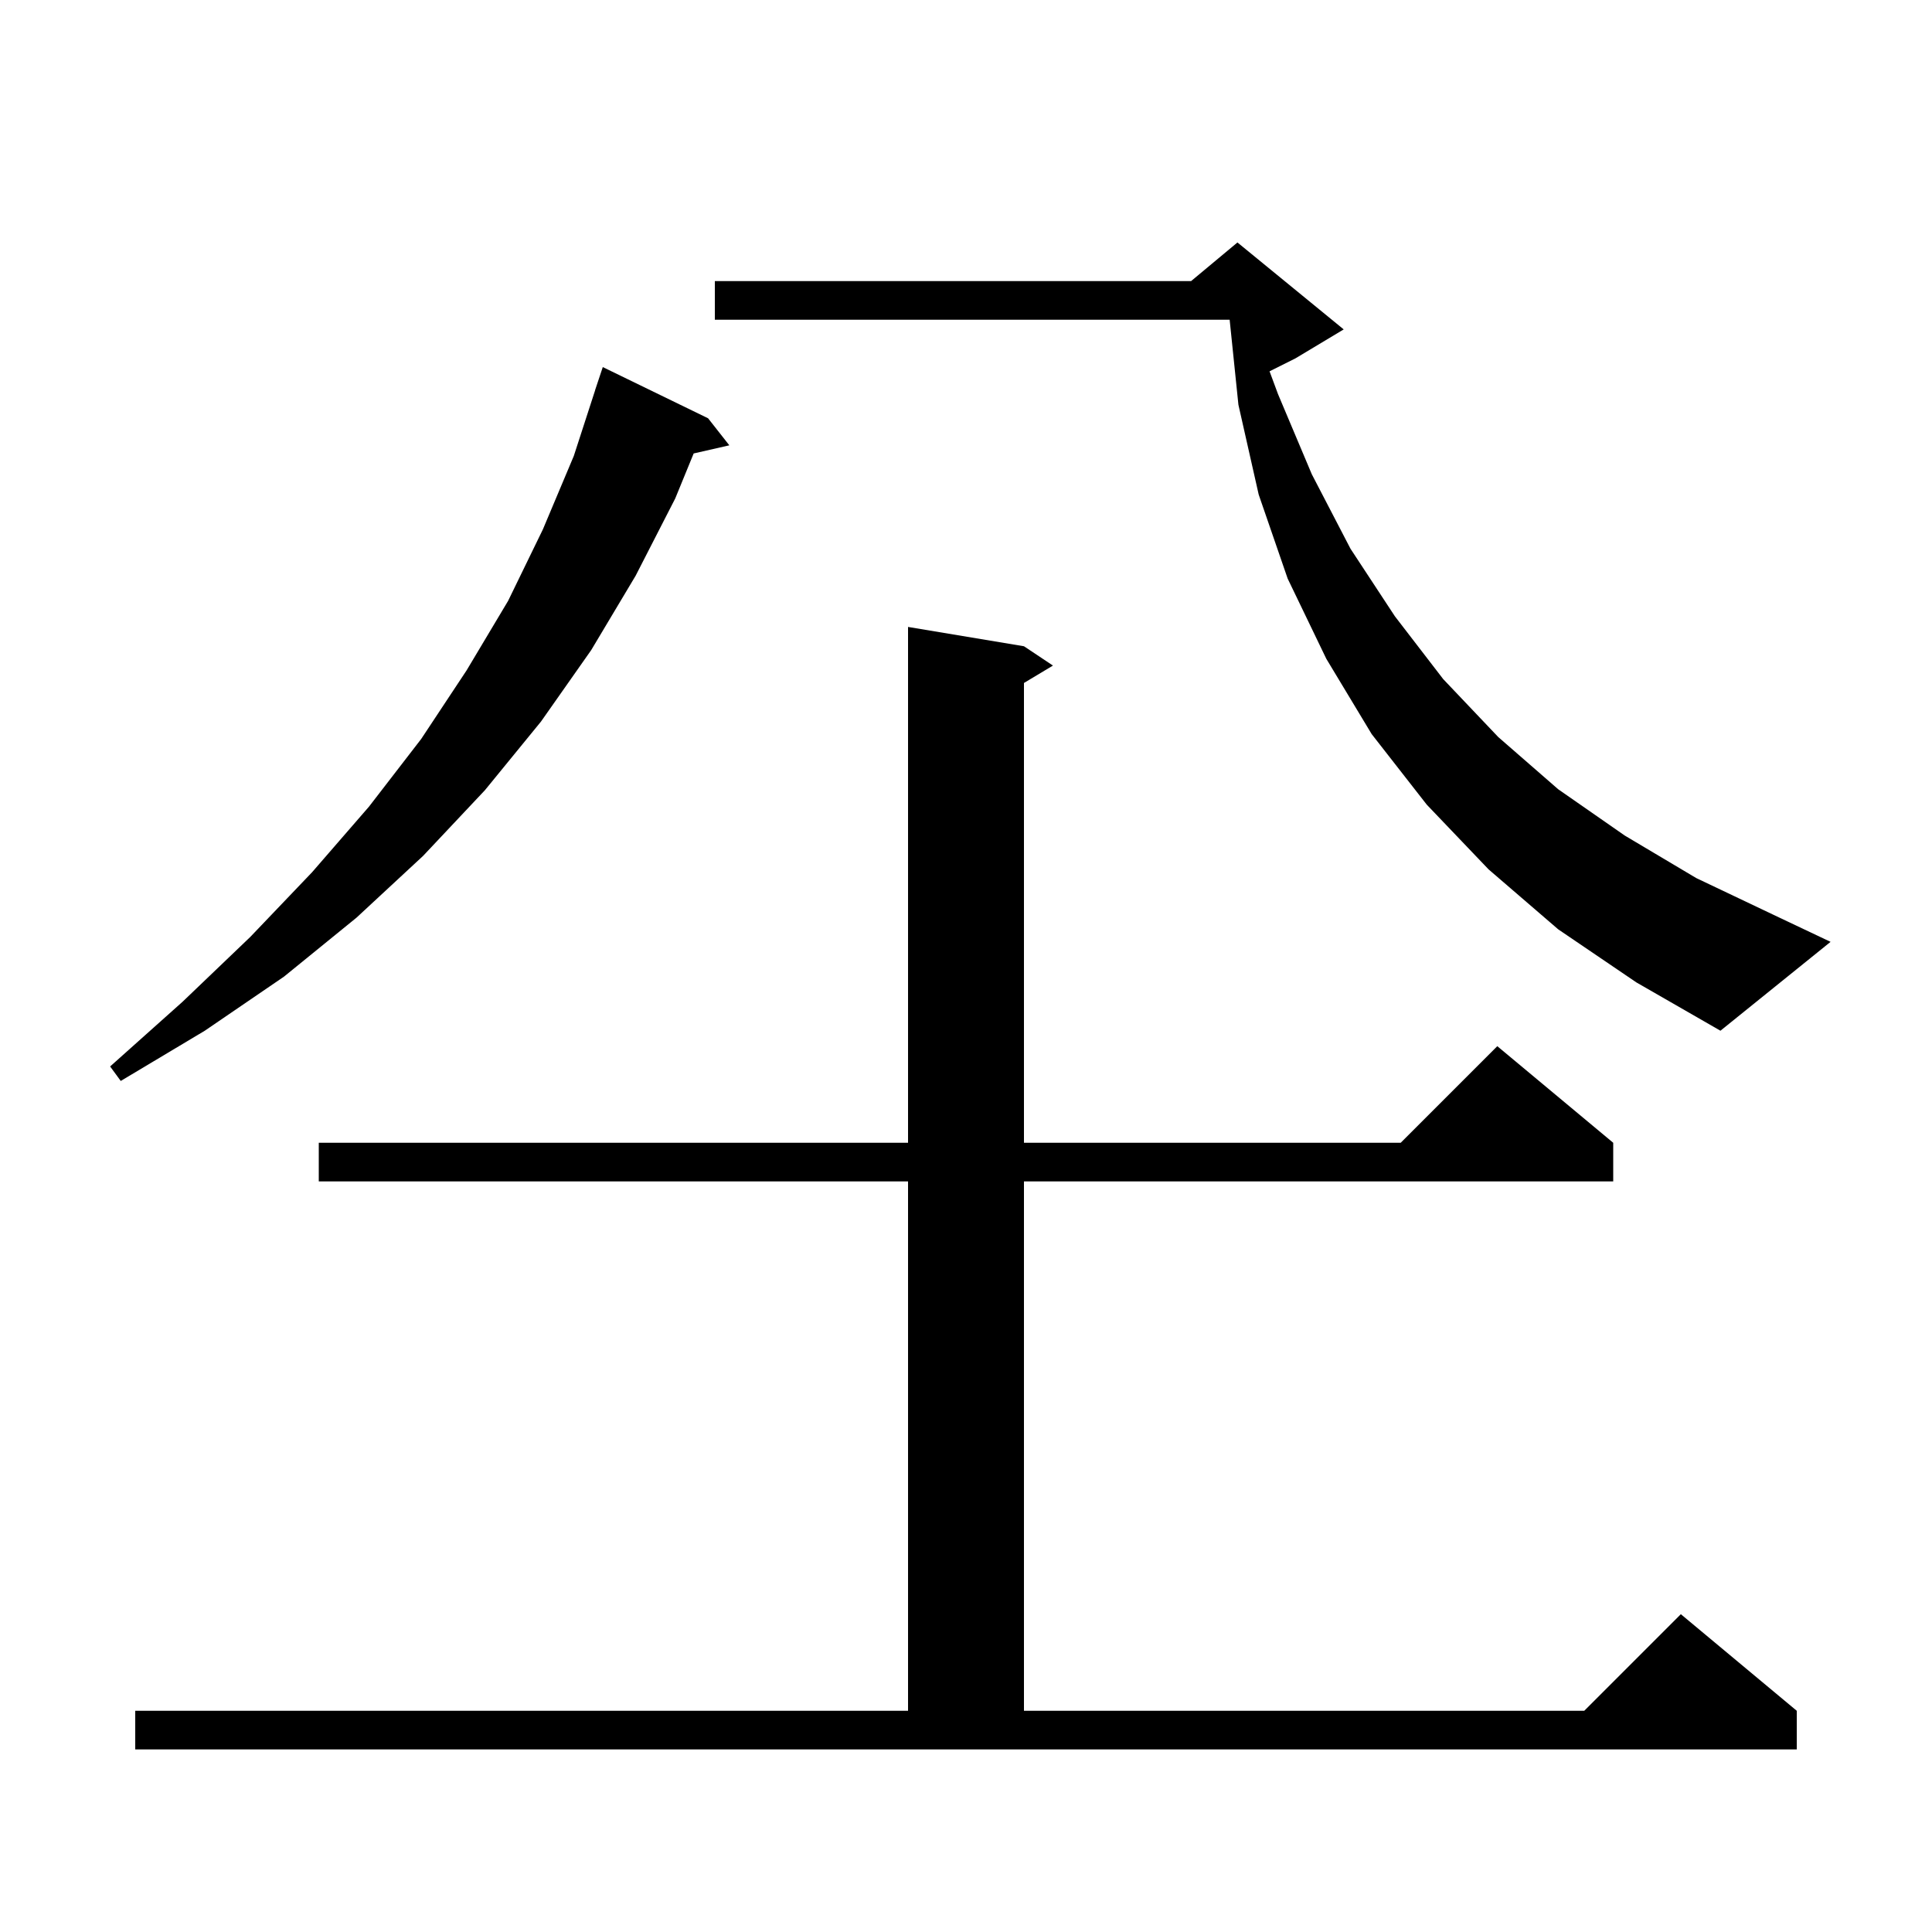 <svg xmlns="http://www.w3.org/2000/svg" xmlns:xlink="http://www.w3.org/1999/xlink" version="1.1" baseProfile="full" viewBox="0 0 200 200" width="200" height="200">
<g fill="black">
<path d="M 14.0 177.1 L 94.0 177.1 L 94.0 122.3 L 33.0 122.3 L 33.0 118.3 L 94.0 118.3 L 94.0 64.9 L 106.0 66.9 L 109.0 68.9 L 106.0 70.7 L 106.0 118.3 L 145.0 118.3 L 155.0 108.3 L 167.0 118.3 L 167.0 122.3 L 106.0 122.3 L 106.0 177.1 L 164.0 177.1 L 174.0 167.1 L 186.0 177.1 L 186.0 181.1 L 14.0 181.1 Z M 73.3 43.3 L 75.5 46.1 L 71.808 46.942 L 69.9 51.6 L 65.8 59.6 L 61.2 67.3 L 56.0 74.7 L 50.2 81.8 L 43.8 88.6 L 36.9 95.0 L 29.4 101.1 L 21.2 106.7 L 12.5 111.9 L 11.4 110.4 L 18.9 103.7 L 25.9 97.0 L 32.3 90.3 L 38.2 83.5 L 43.6 76.5 L 48.3 69.4 L 52.6 62.2 L 56.2 54.8 L 59.4 47.2 L 61.607 40.402 L 61.6 40.4 L 62.4 38.0 Z M 161.3 96.2 L 154.1 90.0 L 147.7 83.3 L 142.0 76.0 L 137.3 68.2 L 133.3 59.9 L 130.3 51.2 L 128.2 41.9 L 127.293 33.1 L 74.0 33.1 L 74.0 29.1 L 123.3 29.1 L 128.1 25.1 L 139.1 34.1 L 134.1 37.1 L 131.424 38.438 L 132.3 40.8 L 135.8 49.1 L 139.8 56.8 L 144.4 63.8 L 149.4 70.3 L 155.1 76.3 L 161.3 81.7 L 168.2 86.5 L 175.6 90.9 L 183.8 94.8 L 189.5 97.5 L 178.1 106.7 L 169.4 101.7 Z " />
</g>
</svg>
